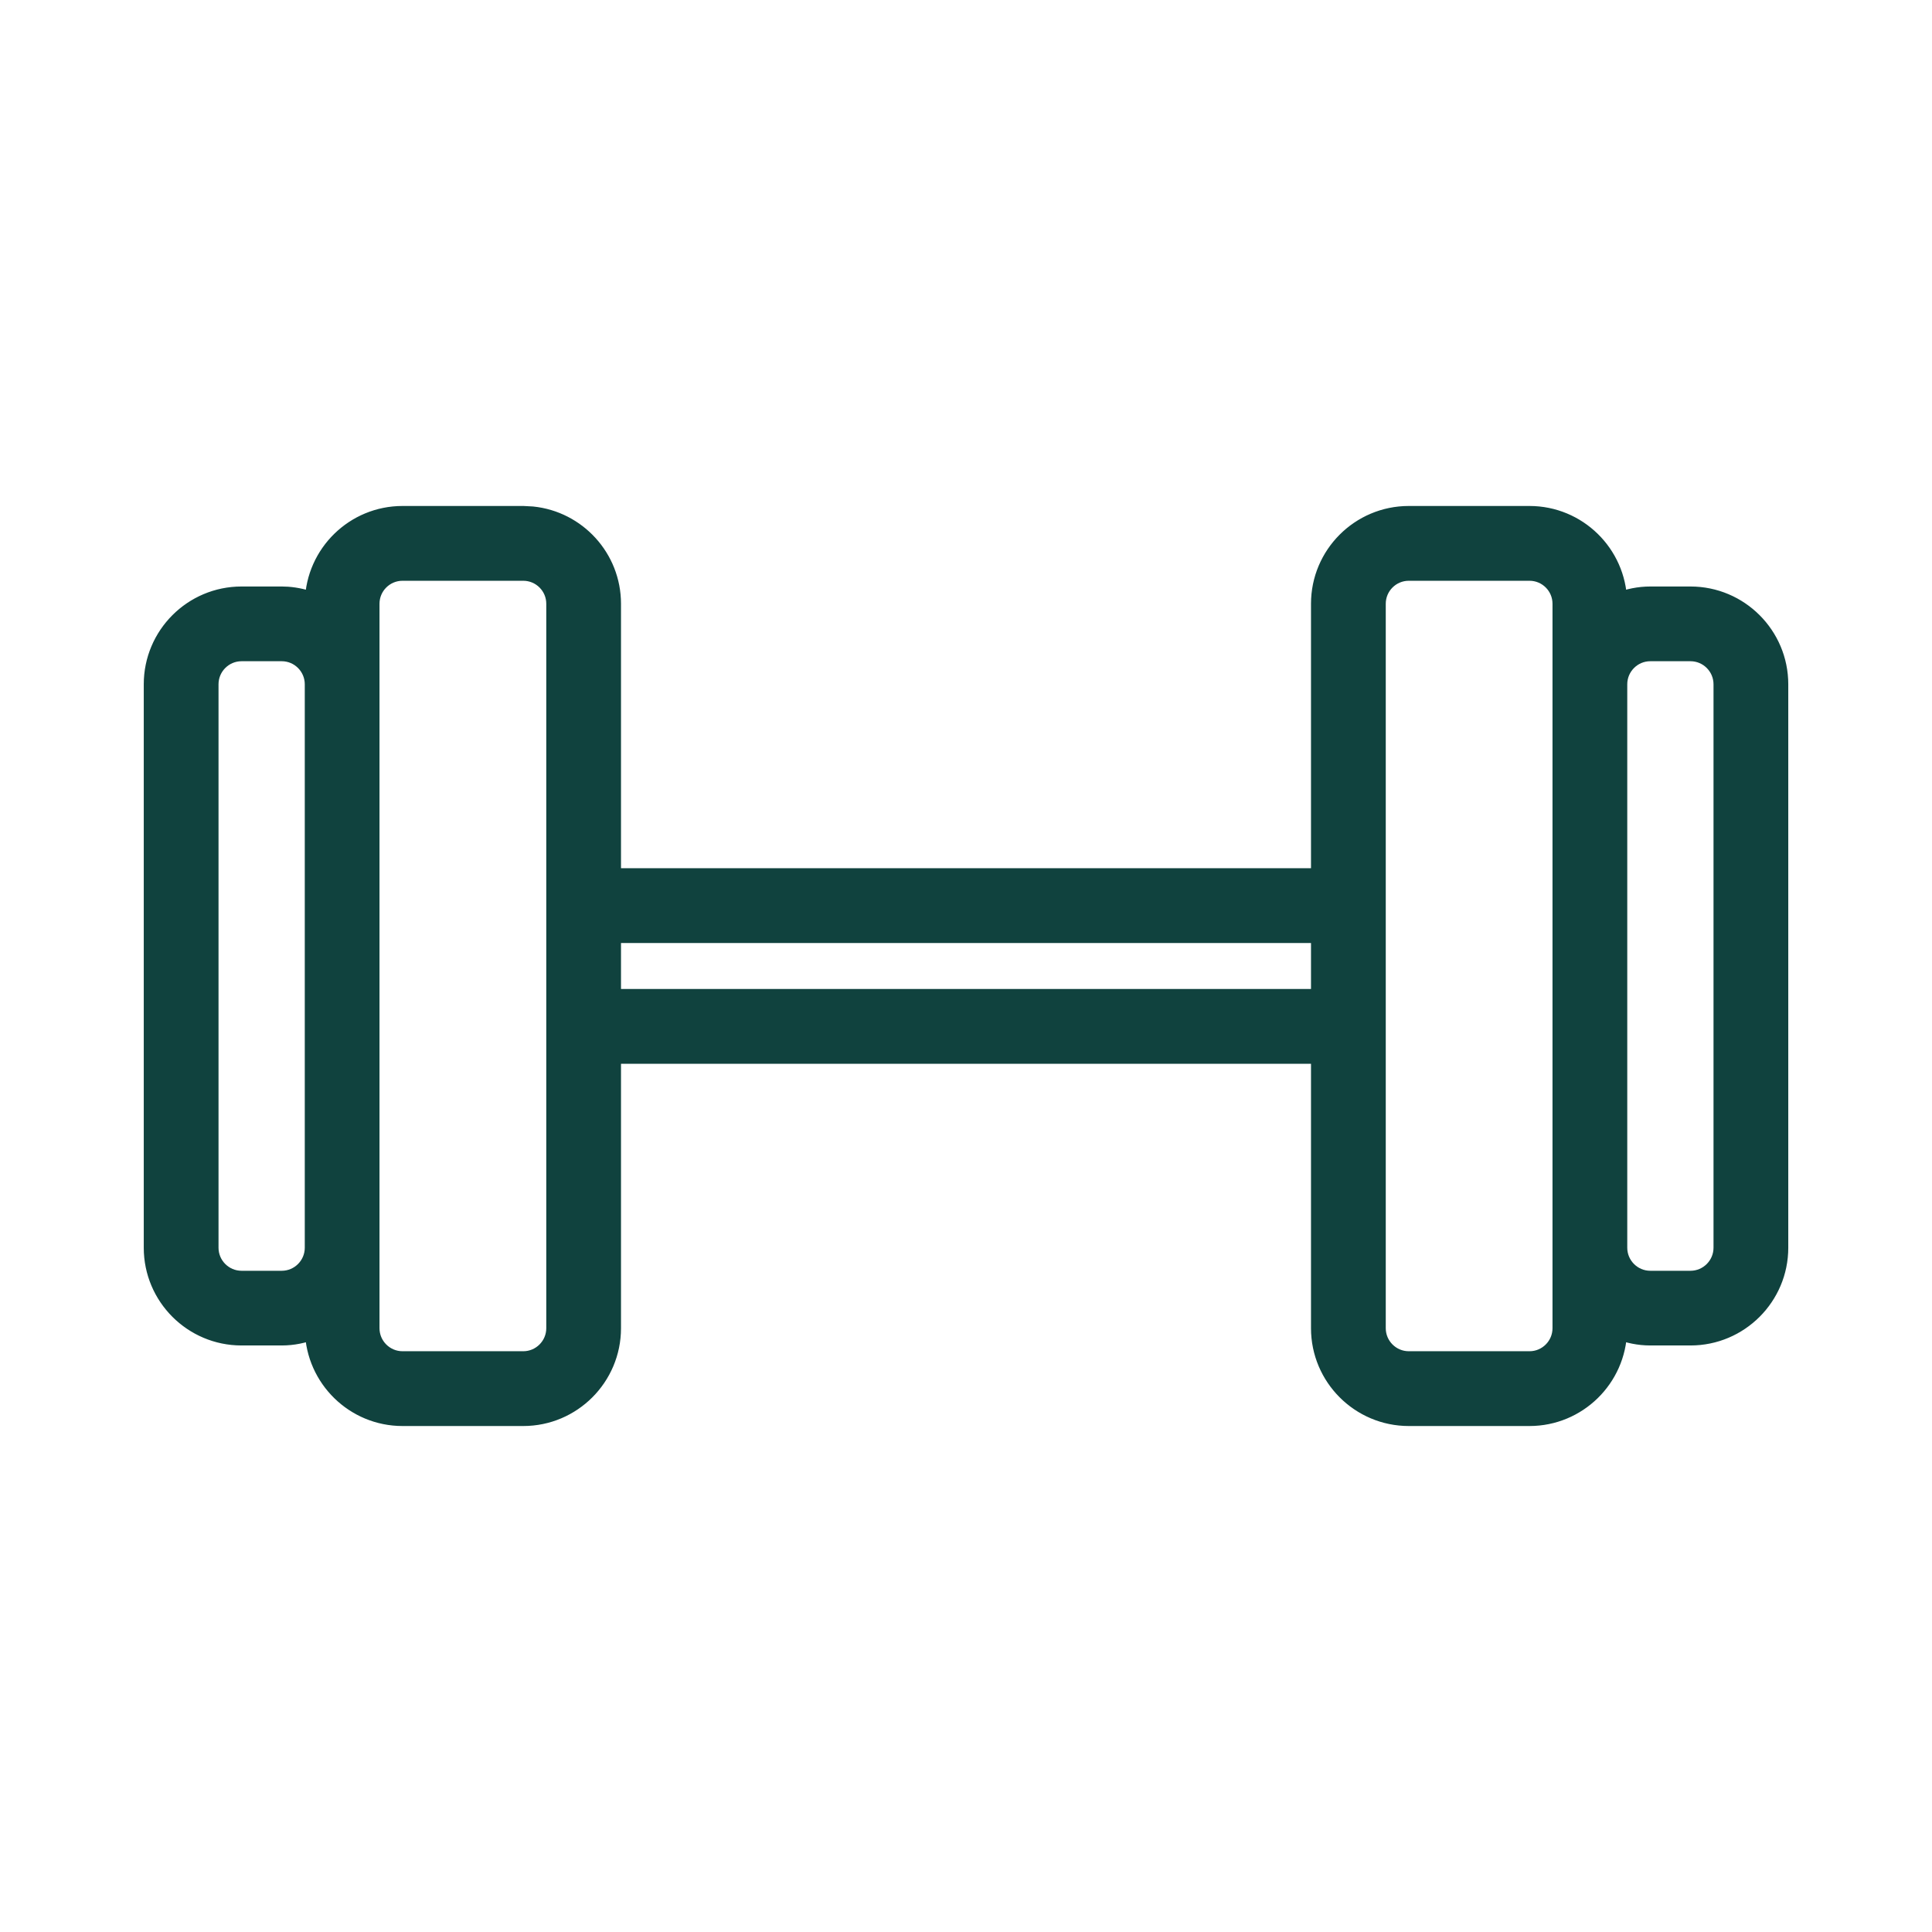 <svg xmlns="http://www.w3.org/2000/svg" width="56" height="56" viewBox="0 0 56 56" fill="none">
  <path d="M15.167 14.916L15.431 14.93C16.732 15.063 17.75 16.164 17.75 17.5V25.416H38.25V17.5C38.25 16.075 39.409 14.916 40.834 14.916H44.334C45.735 14.917 46.875 16.037 46.913 17.428C47.197 17.316 47.507 17.25 47.834 17.25H49C50.425 17.25 51.584 18.409 51.584 19.834V36.166C51.584 37.591 50.425 38.749 49 38.749H47.834C47.507 38.749 47.197 38.683 46.913 38.571C46.875 39.963 45.735 41.083 44.334 41.084H40.834C39.409 41.084 38.25 39.924 38.25 38.499V30.584H17.75V38.499C17.75 39.924 16.592 41.084 15.167 41.084H11.667C10.266 41.084 9.125 39.963 9.087 38.571C8.803 38.683 8.494 38.749 8.167 38.749H7C5.575 38.749 4.417 37.591 4.417 36.166V19.834C4.417 18.409 5.575 17.25 7 17.25H8.168L8.339 17.256C8.596 17.275 8.848 17.334 9.087 17.427C9.125 16.036 10.266 14.916 11.667 14.916H15.167ZM11.667 16.584C11.162 16.584 10.75 16.994 10.75 17.5V38.499C10.75 39.005 11.162 39.416 11.667 39.416H15.167C15.672 39.416 16.084 39.005 16.084 38.499V17.5C16.084 16.994 15.672 16.584 15.167 16.584H11.667ZM40.834 16.584C40.329 16.584 39.917 16.994 39.917 17.5V38.499C39.917 39.005 40.329 39.416 40.834 39.416H44.334C44.839 39.416 45.25 39.005 45.25 38.499V17.5C45.25 16.994 44.839 16.584 44.334 16.584H40.834ZM7 18.916C6.495 18.917 6.084 19.328 6.084 19.834V36.166C6.084 36.672 6.495 37.083 7 37.084H8.167C8.672 37.084 9.084 36.672 9.084 36.166V19.834C9.084 19.328 8.672 18.916 8.167 18.916H7ZM47.834 18.916C47.329 18.916 46.917 19.328 46.917 19.834V36.166C46.917 36.672 47.329 37.084 47.834 37.084H49C49.505 37.084 49.917 36.672 49.917 36.166V19.834C49.917 19.328 49.505 18.916 49 18.916H47.834ZM17.75 28.916H38.25V27.084H17.75V28.916Z" fill="#10423E" stroke="#10423E" stroke-width="0.5"/>
</svg>